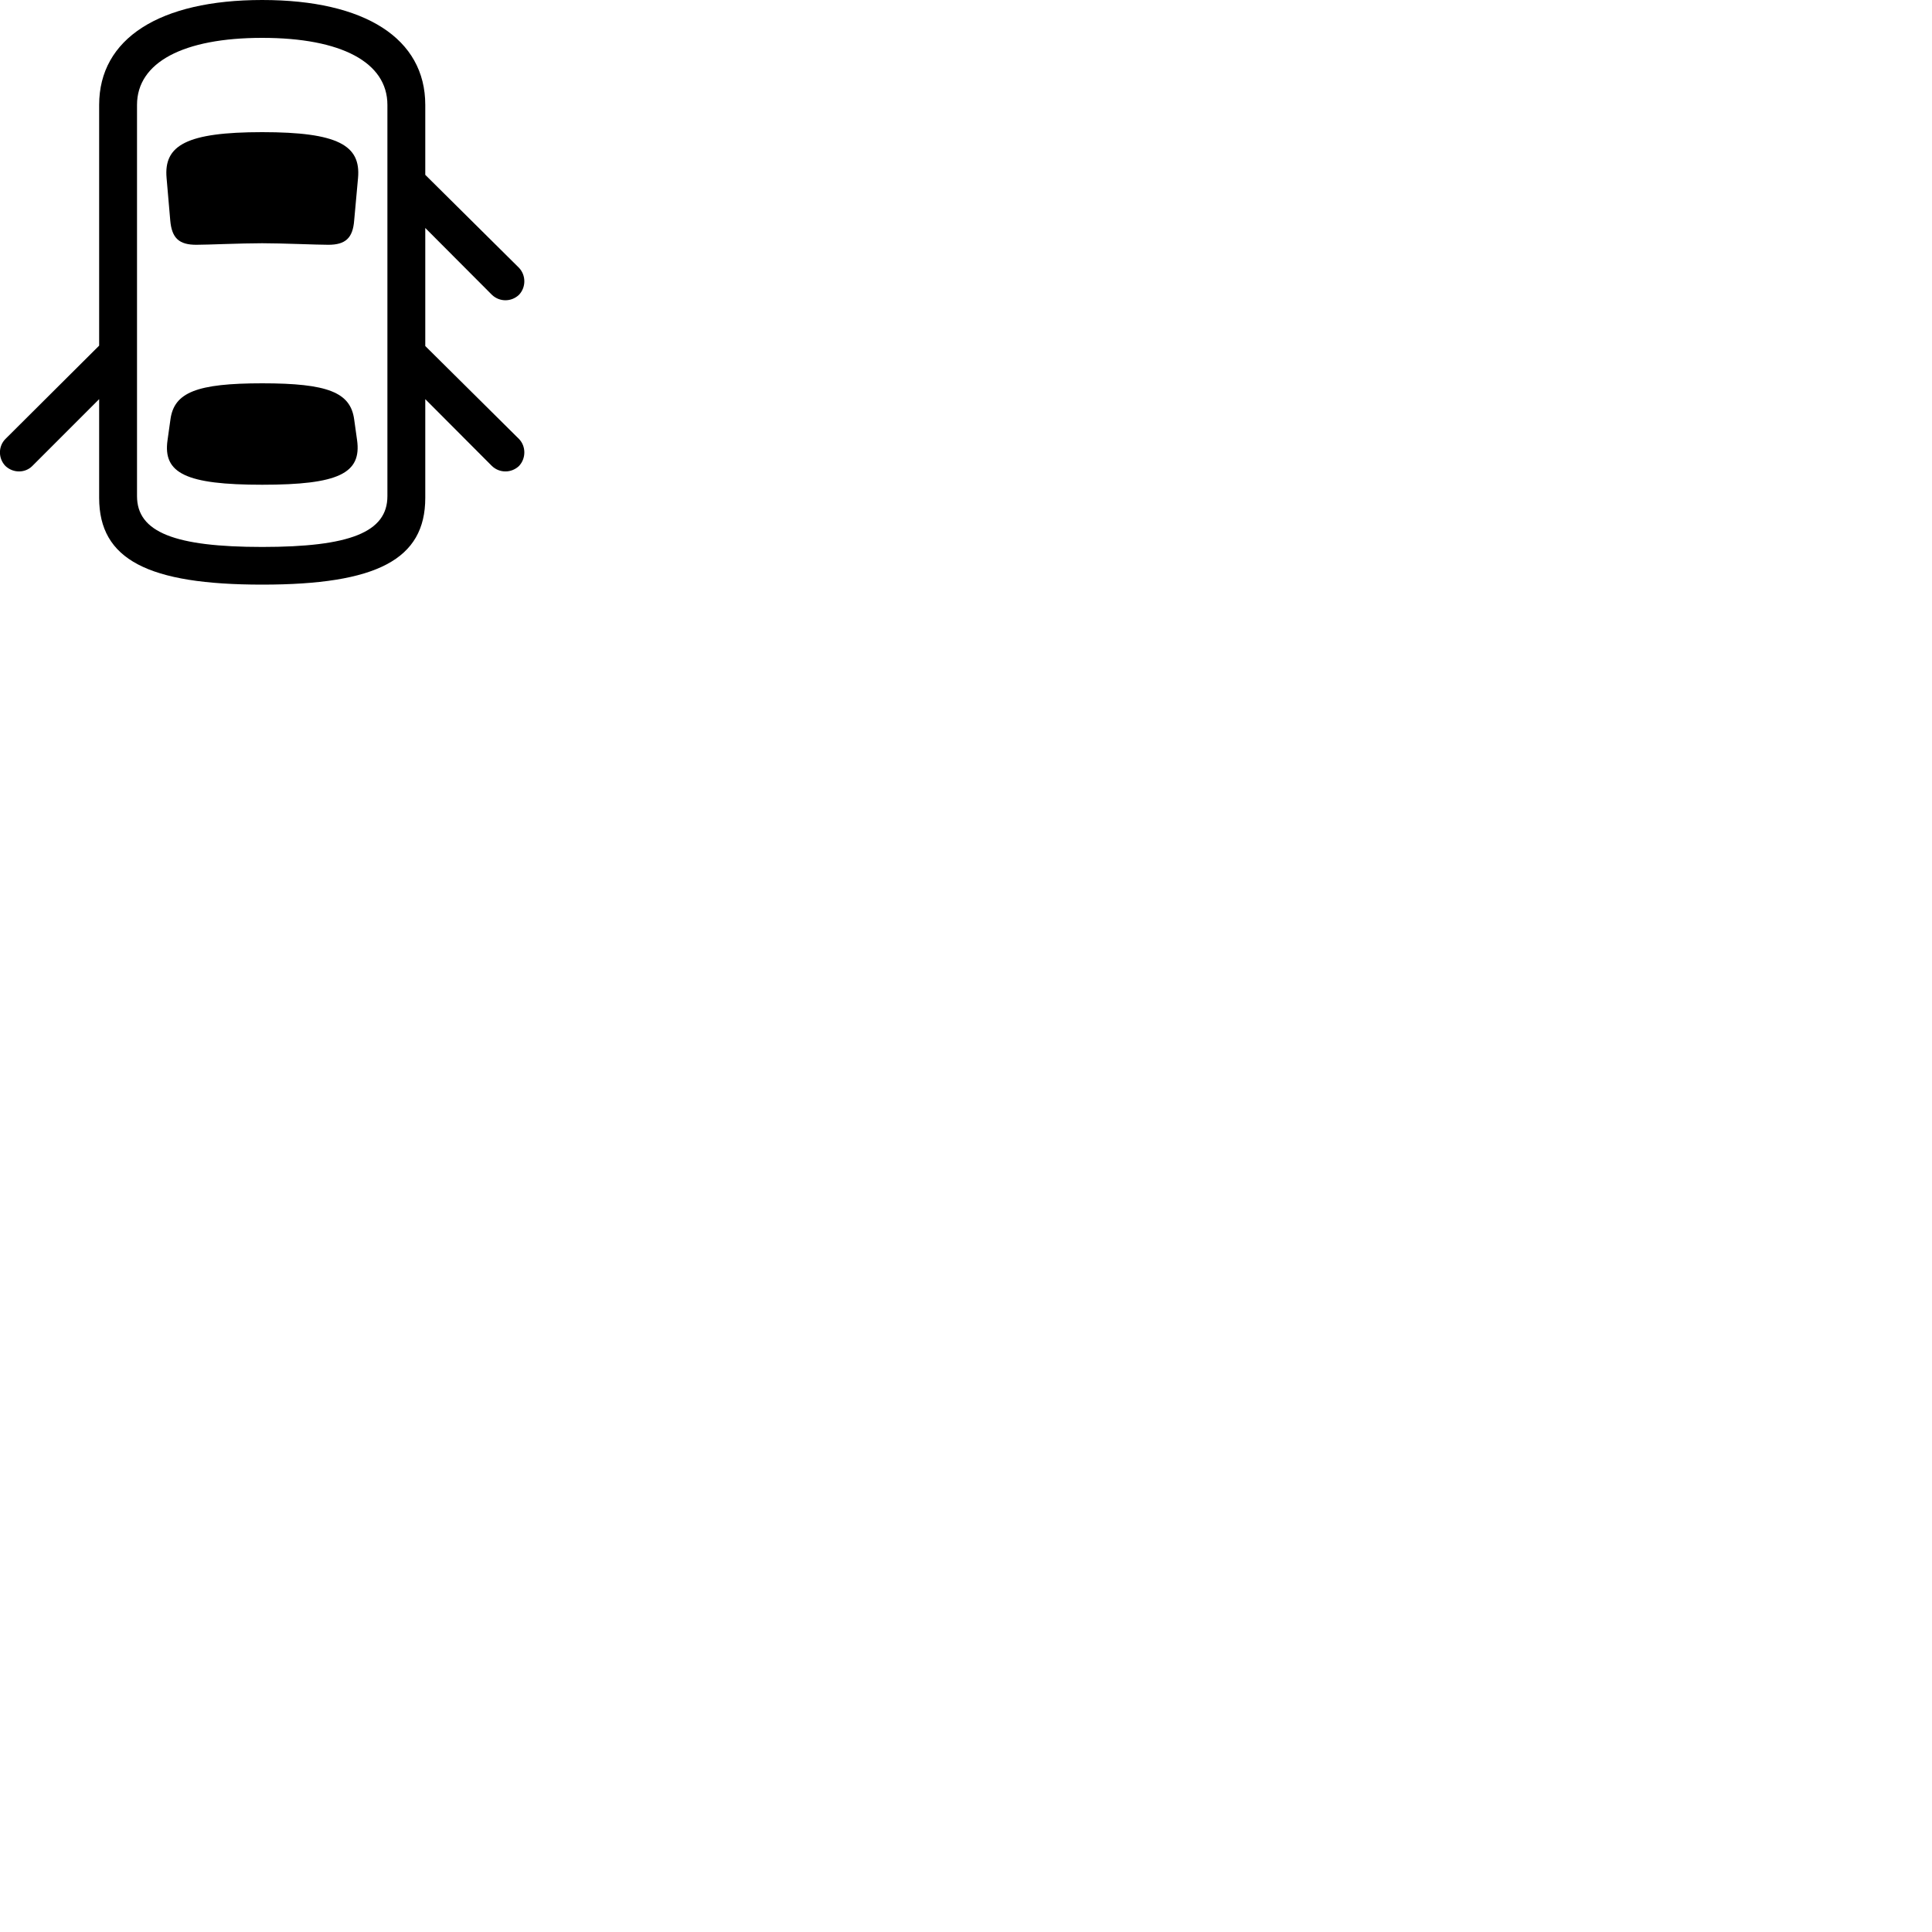 
        <svg xmlns="http://www.w3.org/2000/svg" viewBox="0 0 100 100">
            <path d="M13.572 30.26C19.492 30.26 22.012 28.96 22.012 25.77V20.66L25.462 24.12C25.862 24.5 26.472 24.49 26.862 24.12C27.232 23.73 27.232 23.1 26.862 22.72L22.012 17.91V11.8L25.462 15.26C25.862 15.64 26.472 15.63 26.862 15.26C27.232 14.87 27.232 14.25 26.862 13.86L22.012 9.05V5.43C22.012 2 18.902 -0 13.572 -0C8.252 -0 5.132 2 5.132 5.43V17.89L0.282 22.72C-0.098 23.1 -0.098 23.73 0.282 24.12C0.672 24.49 1.292 24.5 1.672 24.12L5.132 20.66V25.77C5.132 28.96 7.662 30.26 13.572 30.26ZM13.572 28.31C9.052 28.31 7.092 27.55 7.092 25.68V5.43C7.092 3.23 9.482 1.96 13.572 1.96C17.672 1.96 20.052 3.23 20.052 5.43V25.68C20.052 27.55 18.102 28.31 13.572 28.31ZM13.572 12.59C14.622 12.59 16.392 12.67 16.992 12.67C17.872 12.67 18.262 12.33 18.332 11.41L18.532 9.21C18.682 7.52 17.492 6.84 13.572 6.84C9.652 6.84 8.472 7.52 8.622 9.21L8.812 11.41C8.892 12.33 9.272 12.67 10.162 12.67C10.742 12.67 12.462 12.59 13.572 12.59ZM13.572 25.09C17.522 25.09 18.722 24.5 18.482 22.78L18.332 21.71C18.142 20.31 16.972 19.84 13.572 19.84C10.182 19.84 9.012 20.31 8.822 21.71L8.672 22.78C8.422 24.5 9.632 25.09 13.572 25.09Z" />
        </svg>
    